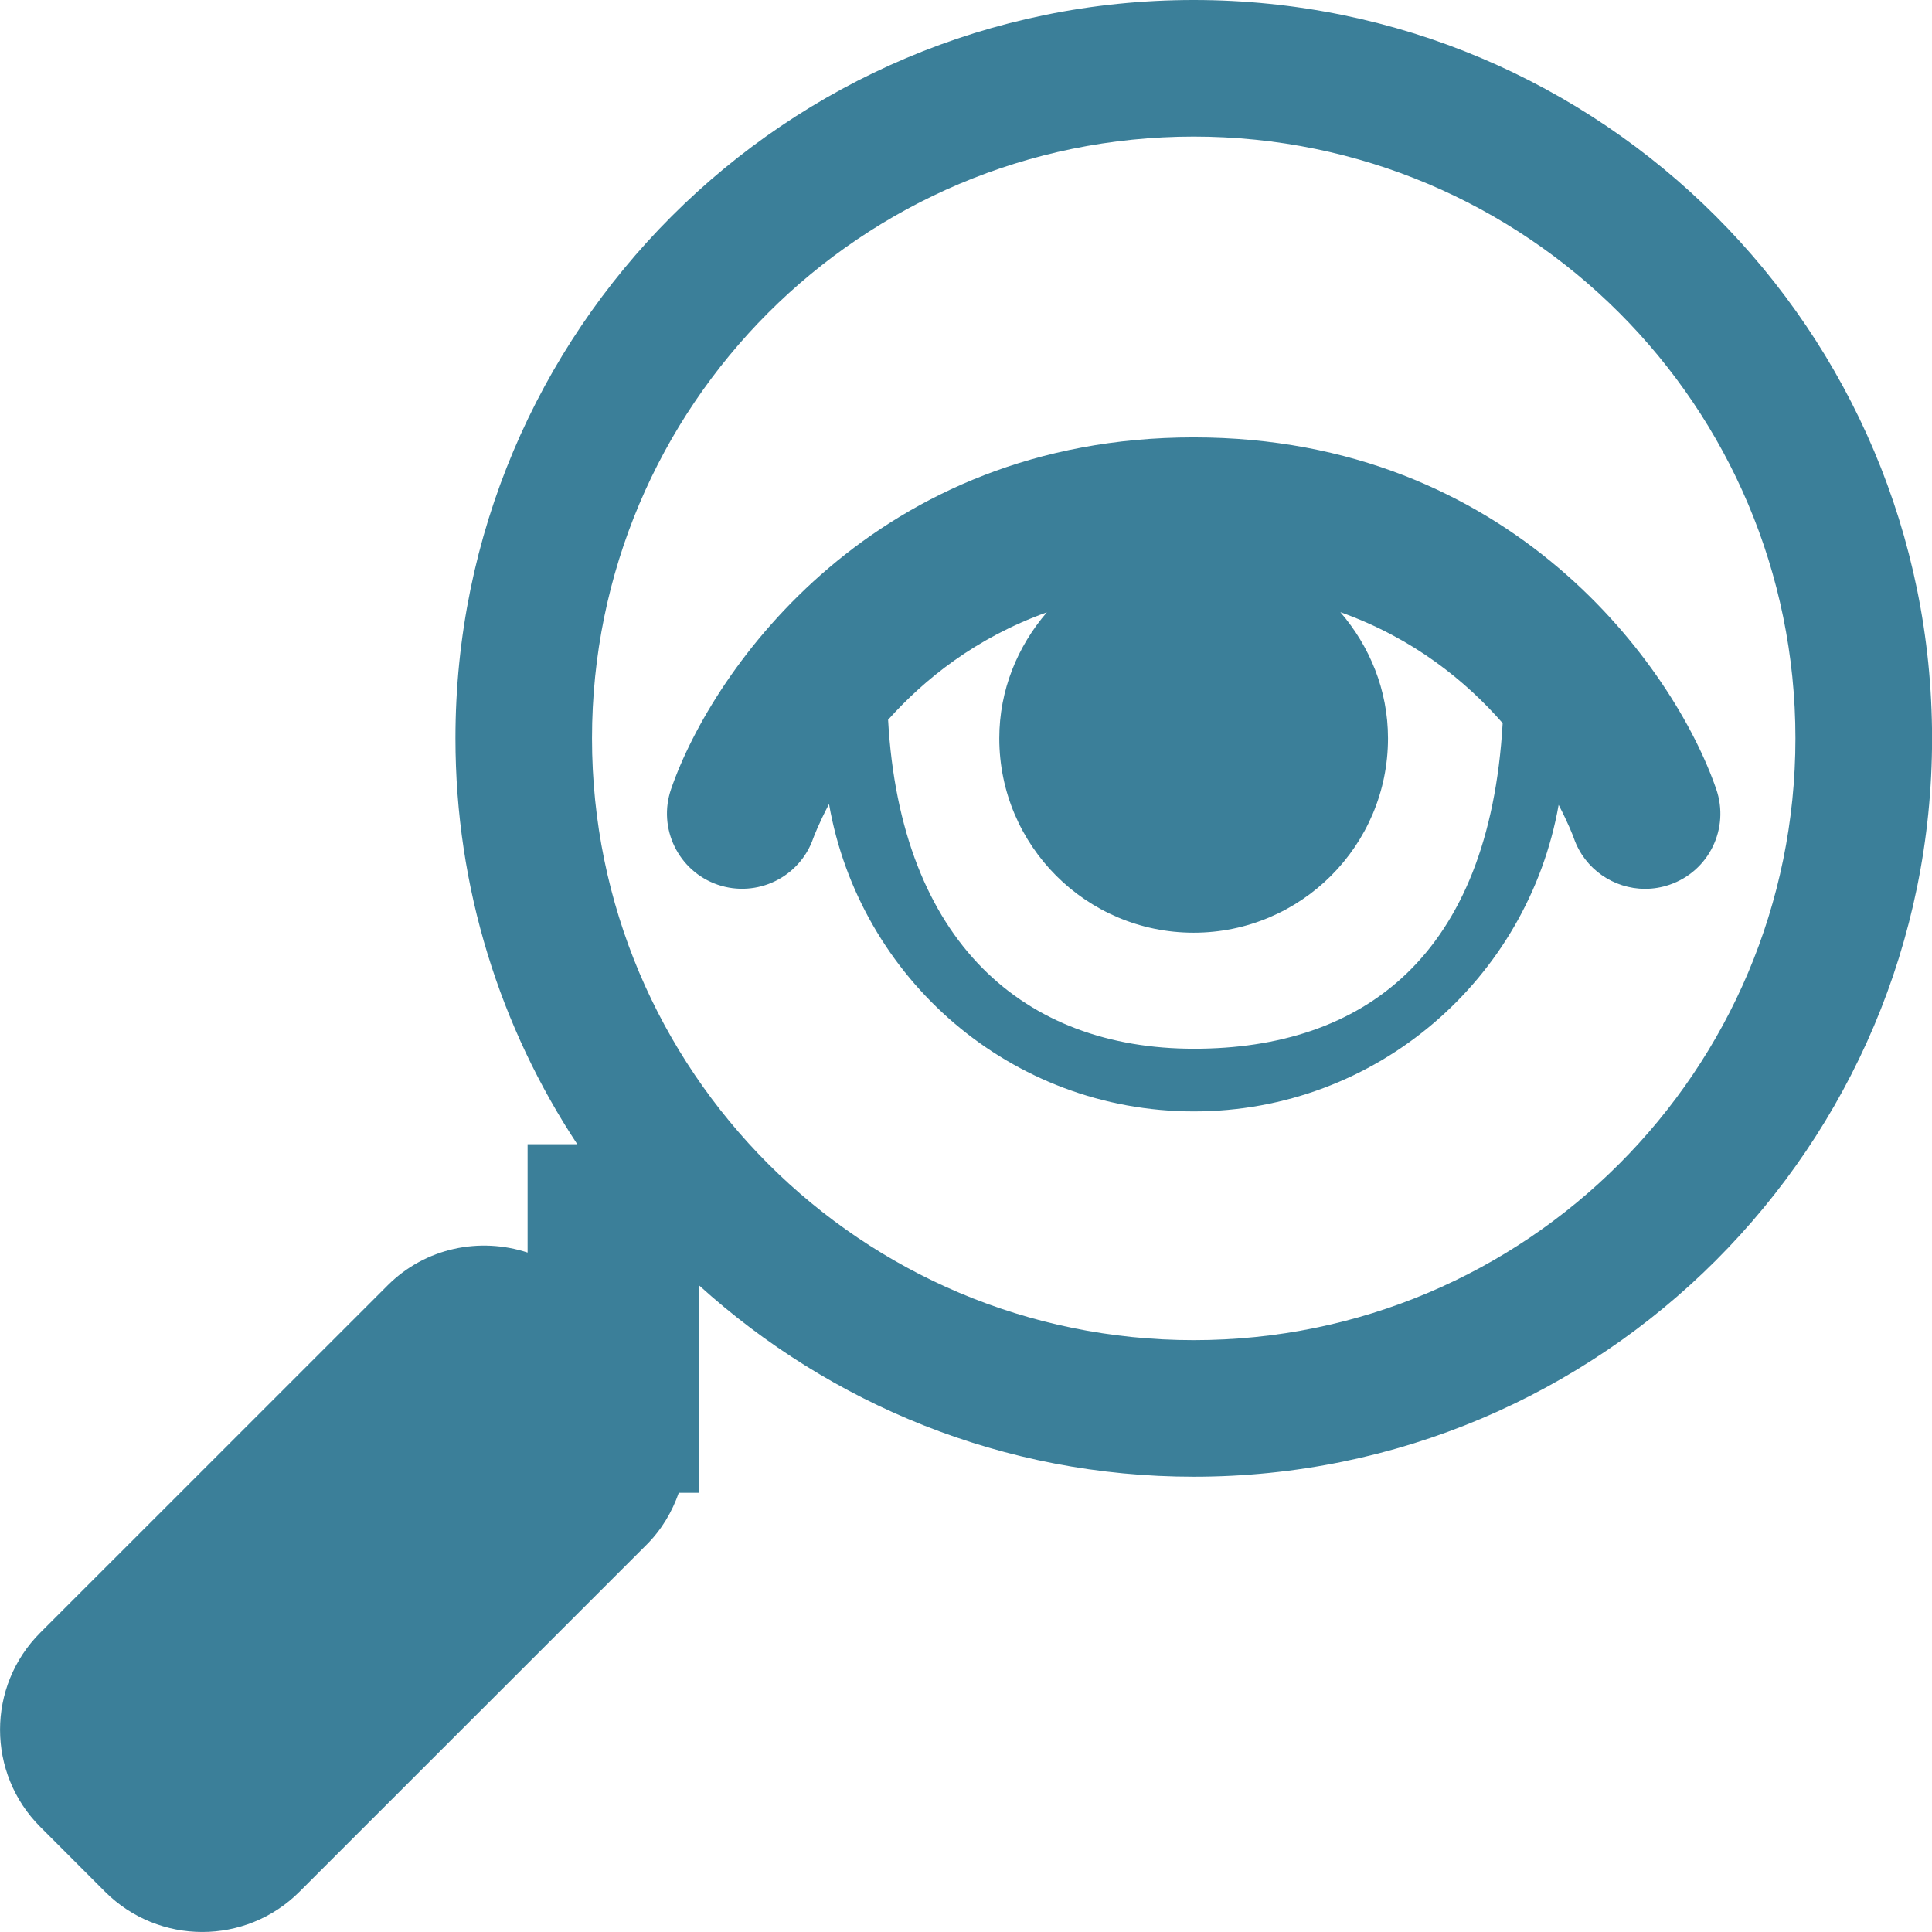 <?xml version="1.0" encoding="iso-8859-1"?>
<!-- Uploaded to: SVG Repo, www.svgrepo.com, Generator: SVG Repo Mixer Tools -->
<svg height="800px" width="800px" version="1.1" id="Capa_1" xmlns="http://www.w3.org/2000/svg" xmlns:xlink="http://www.w3.org/1999/xlink" 
	 viewBox="0 0 25.677 25.677" xml:space="preserve">
<g>
	<g>
		<path style="fill:#3b7f99;" d="M15.865,0c-5.42,0-9.812,4.393-9.812,9.813c0,1.994,0.598,3.846,1.619,5.394h-0.66v1.44
			c-0.634-0.208-1.357-0.067-1.861,0.437l-4.615,4.614c-0.714,0.713-0.714,1.869,0,2.583l0.86,0.861
			c0.714,0.713,1.871,0.713,2.584,0l4.615-4.614c0.2-0.2,0.338-0.437,0.426-0.688h0.273v-2.754c1.74,1.574,4.04,2.54,6.571,2.54
			c5.42,0,9.813-4.393,9.813-9.813S21.285,0,15.865,0z M15.865,17.811c-4.418,0-7.997-3.58-7.997-7.998s3.579-7.998,7.997-7.998
			s7.997,3.58,7.997,7.998S20.282,17.811,15.865,17.811z"/>
		<path style="fill:#3b7f99;" d="M22.809,10.487c-0.557-1.617-2.727-4.674-6.945-4.674c-4.217,0-6.387,3.057-6.945,4.674
			c-0.18,0.522,0.097,1.091,0.619,1.271c0.521,0.178,1.091-0.097,1.271-0.619c0.003-0.008,0.069-0.187,0.209-0.453
			c0.405,2.318,2.415,4.085,4.849,4.085c2.43,0,4.439-1.761,4.848-4.074c0.127,0.244,0.193,0.415,0.202,0.443
			c0.144,0.413,0.532,0.673,0.947,0.673c0.108,0,0.219-0.018,0.326-0.055C22.714,11.578,22.99,11.009,22.809,10.487z M15.868,13.938
			c-2.249,0-3.898-1.406-4.065-4.372c0.484-0.54,1.168-1.091,2.11-1.428c-0.389,0.452-0.632,1.033-0.632,1.675
			c0,1.426,1.157,2.583,2.583,2.583s2.583-1.157,2.583-2.583c0-0.643-0.244-1.225-0.633-1.677c0.973,0.346,1.671,0.919,2.157,1.475
			C19.792,12.716,18.112,13.938,15.868,13.938z"/>
	</g>
</g>
</svg>